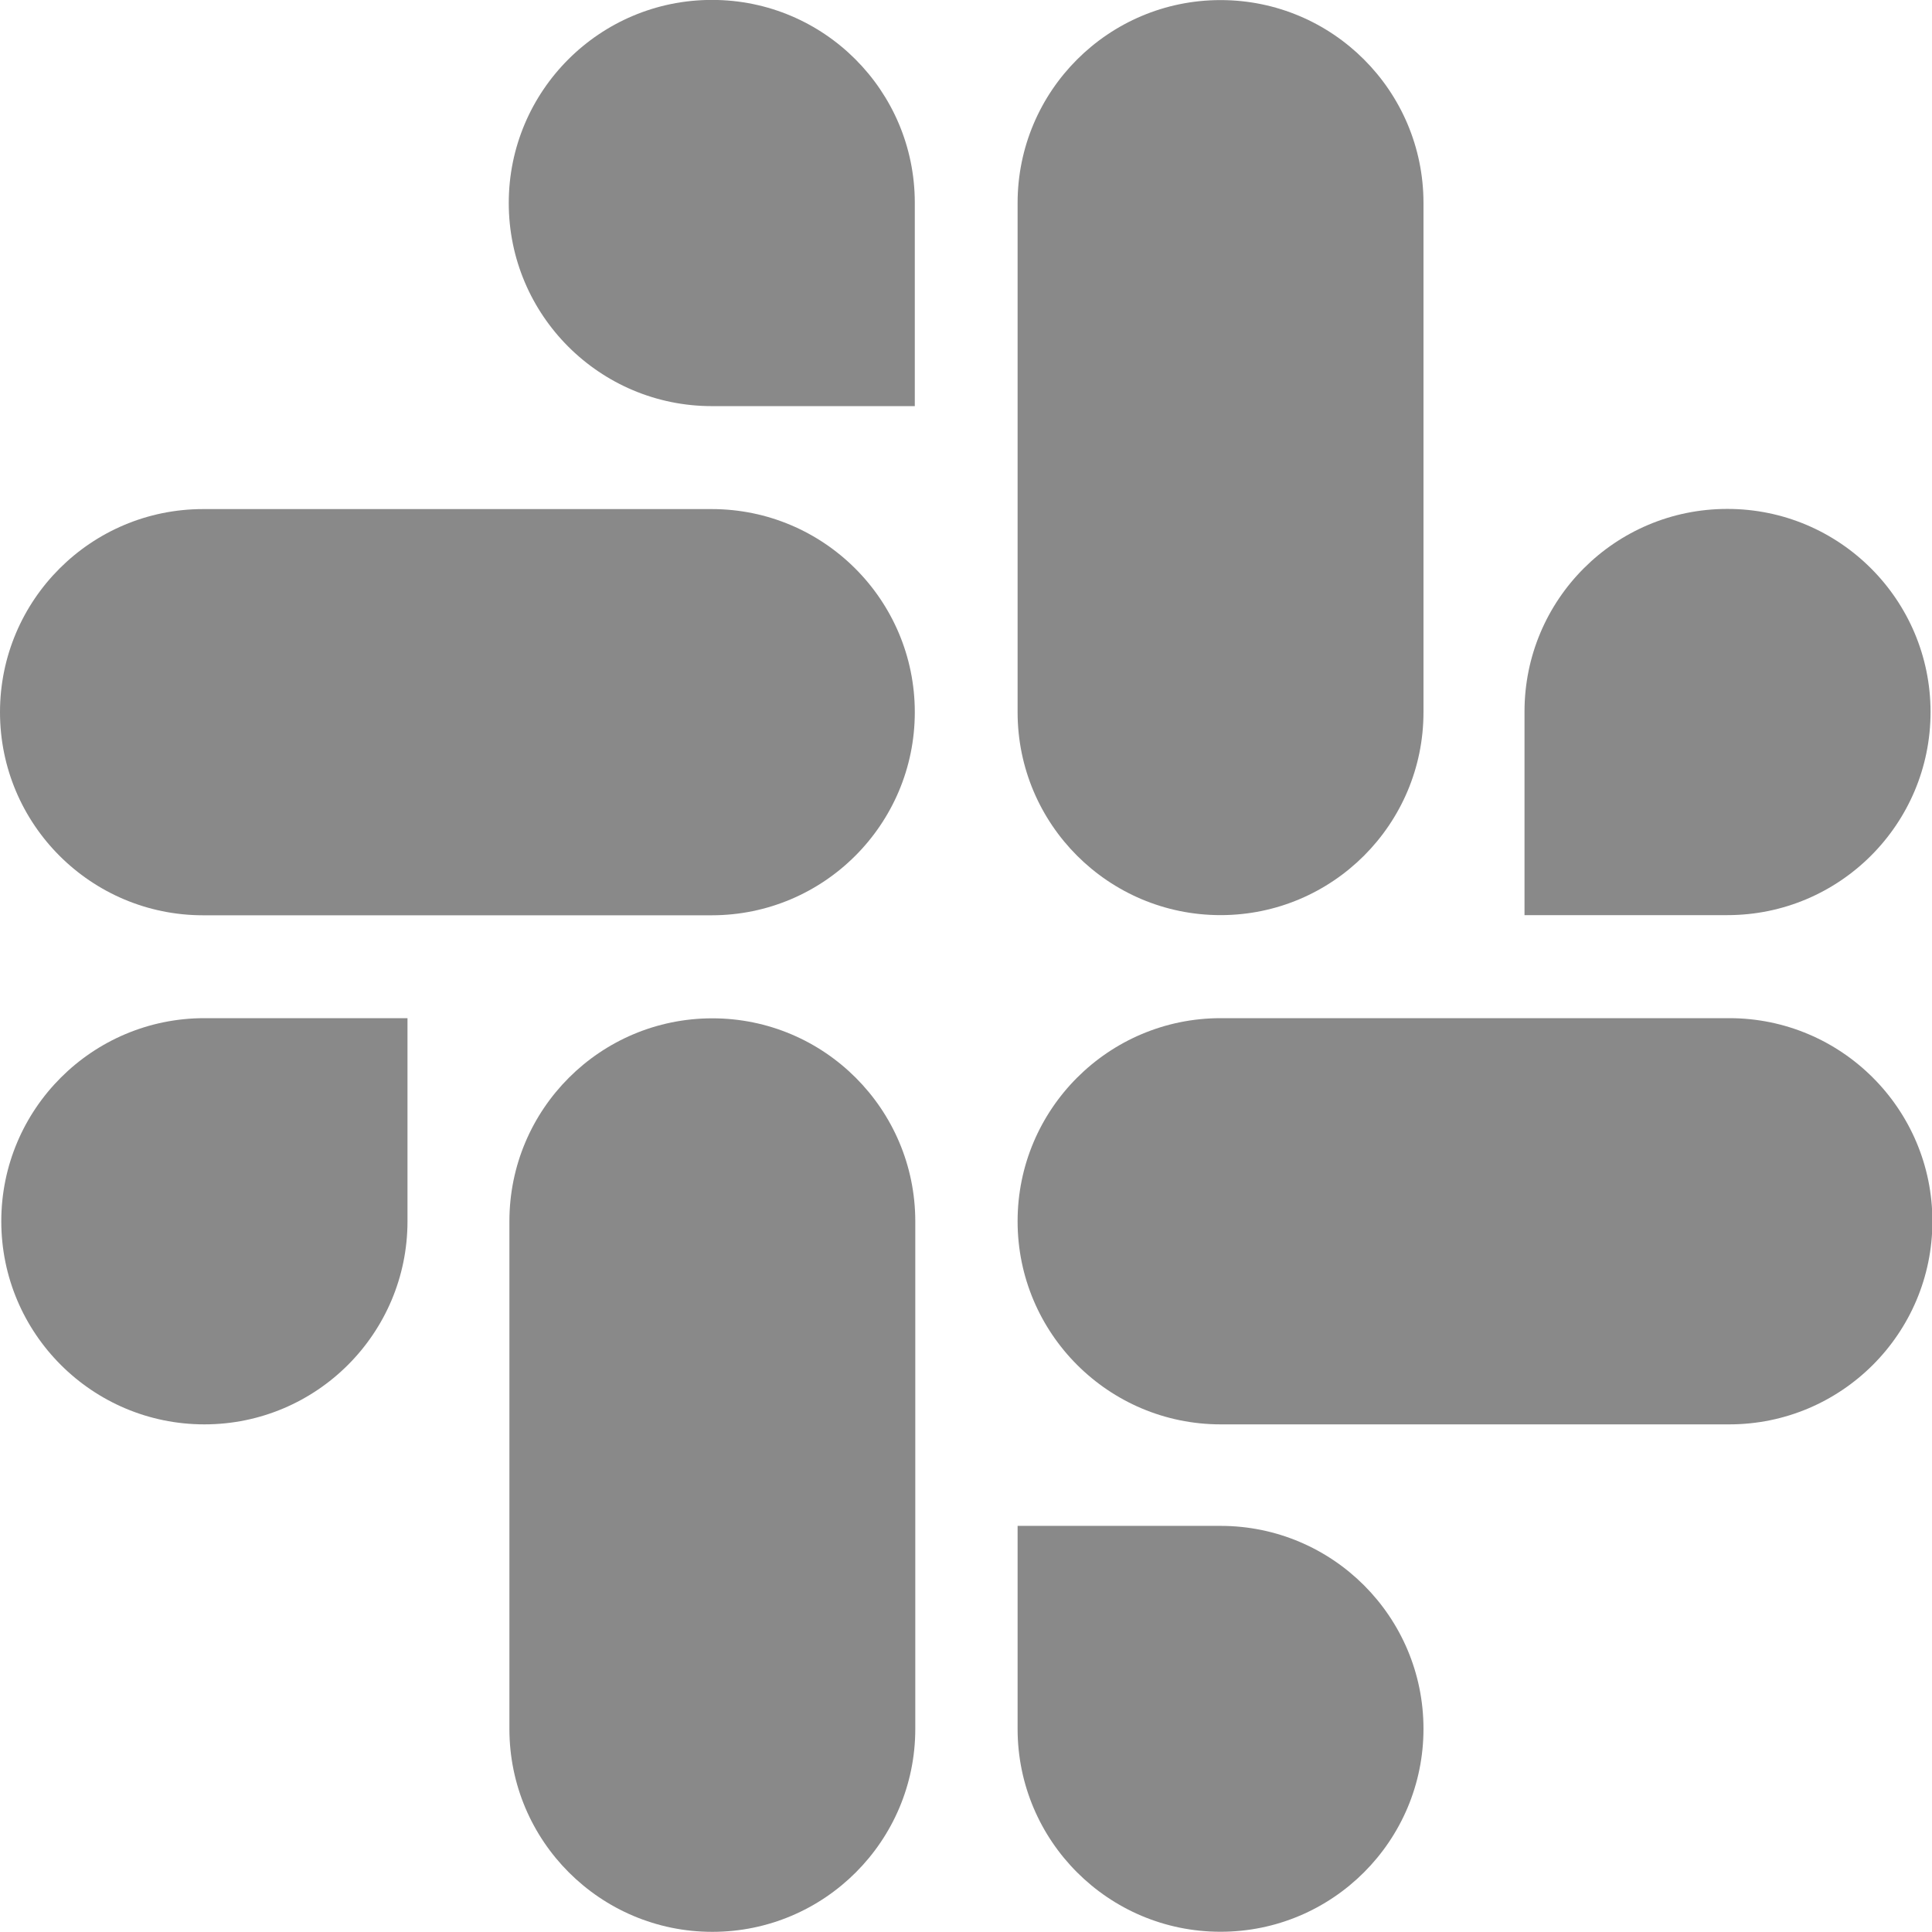 <svg width="24" height="24" viewBox="0 0 24 24" fill="none" xmlns="http://www.w3.org/2000/svg">
<g clip-path="url(#clip0_1247_9427)">
<path d="M8.849 12.65C7.457 12.65 6.328 13.779 6.328 15.171V21.477C6.328 22.869 7.457 23.998 8.849 23.998C10.241 23.998 11.37 22.869 11.37 21.477V15.171C11.369 13.779 10.24 12.65 8.849 12.65Z" fill="#898989"/>
<path d="M0.016 15.171C0.016 16.564 1.146 17.694 2.539 17.694C3.932 17.694 5.062 16.564 5.062 15.171V12.648H2.541C2.54 12.648 2.54 12.648 2.539 12.648C1.146 12.648 0.016 13.778 0.016 15.171Z" fill="#898989"/>
<path d="M8.846 -0.001C8.845 -0.001 8.844 -0.001 8.843 -0.001C7.45 -0.001 6.32 1.129 6.32 2.522C6.32 3.915 7.45 5.045 8.843 5.045H11.364C11.364 3.614 11.364 3.962 11.364 2.517C11.363 1.126 10.236 -0.001 8.846 -0.001Z" fill="#898989"/>
<path d="M2.523 11.37H8.841C10.234 11.37 11.364 10.24 11.364 8.847C11.364 7.454 10.234 6.324 8.841 6.324H2.523C1.13 6.324 0 7.454 0 8.847C0 10.24 1.13 11.37 2.523 11.37Z" fill="#898989"/>
<path d="M21.456 6.322C20.064 6.322 18.938 7.449 18.938 8.84V8.845V11.368H21.459C22.852 11.368 23.982 10.238 23.982 8.845C23.982 7.452 22.852 6.322 21.459 6.322C21.457 6.322 21.456 6.322 21.456 6.322Z" fill="#898989"/>
<path d="M12.641 2.522V8.847C12.641 10.239 13.77 11.368 15.162 11.368C16.554 11.368 17.683 10.239 17.683 8.847V2.522C17.683 1.13 16.554 0.001 15.162 0.001C13.77 0.001 12.641 1.13 12.641 2.522Z" fill="#898989"/>
<path d="M17.683 21.476C17.683 20.084 16.554 18.955 15.162 18.955H12.641V21.478C12.642 22.869 13.77 23.997 15.162 23.997C16.554 23.997 17.683 22.868 17.683 21.476Z" fill="#898989"/>
<path d="M21.482 12.648H15.164C13.771 12.648 12.641 13.778 12.641 15.171C12.641 16.564 13.771 17.694 15.164 17.694H21.482C22.875 17.694 24.005 16.564 24.005 15.171C24.005 13.778 22.875 12.648 21.482 12.648Z" fill="#898989"/>
</g>
<defs>
<clipPath id="clip0_1247_9427">
<rect width="24" height="24" fill="white"/>
</clipPath>
</defs>
</svg>
